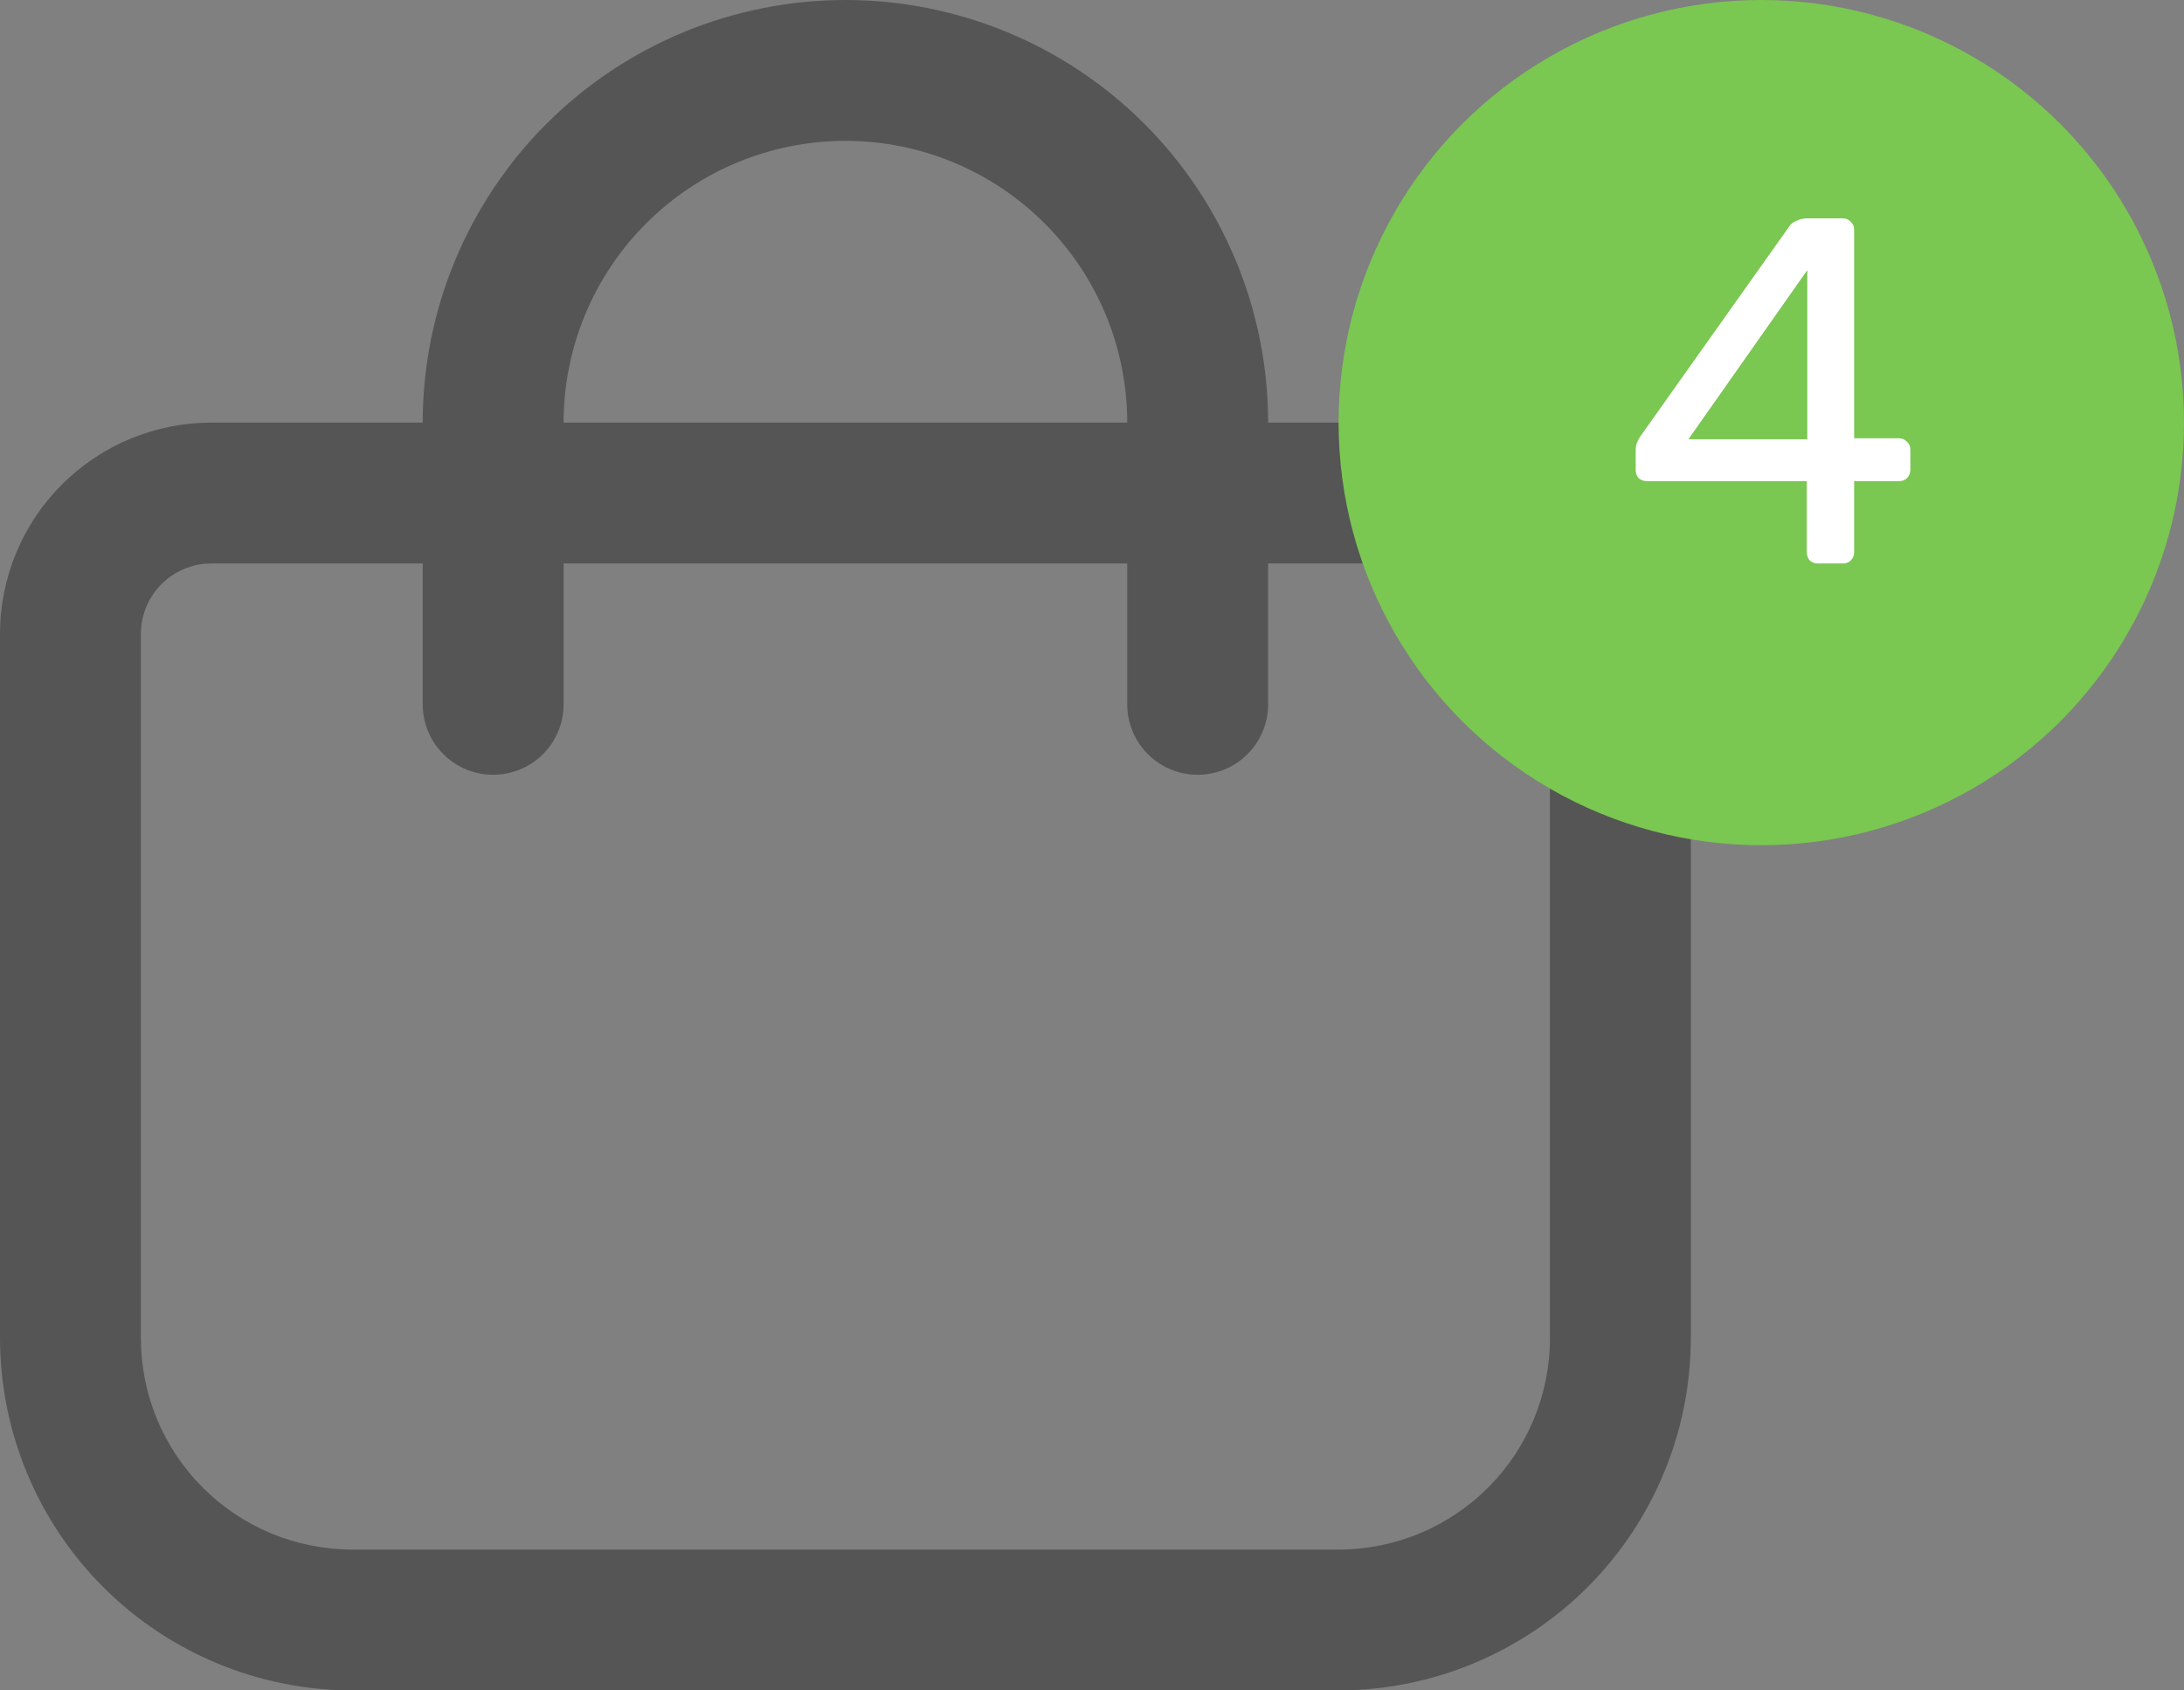 <svg width="31" height="24" viewBox="0 0 31 24" fill="none" xmlns="http://www.w3.org/2000/svg">
<rect x="0" y="0" width="31" height="24" fill="#808080" stroke="none"/>
<path d="M21 6H18C18 4.409 17.368 2.883 16.243 1.757C15.117 0.632 13.591 0 12 0C10.409 0 8.883 0.632 7.757 1.757C6.632 2.883 6 4.409 6 6H3C2.204 6 1.441 6.316 0.879 6.879C0.316 7.441 0 8.204 0 9L0 19C0.002 20.326 0.529 21.596 1.466 22.534C2.404 23.471 3.674 23.998 5 24H19C20.326 23.998 21.596 23.471 22.534 22.534C23.471 21.596 23.998 20.326 24 19V9C24 8.204 23.684 7.441 23.121 6.879C22.559 6.316 21.796 6 21 6ZM12 2C13.061 2 14.078 2.421 14.828 3.172C15.579 3.922 16 4.939 16 6H8C8 4.939 8.421 3.922 9.172 3.172C9.922 2.421 10.939 2 12 2V2ZM22 19C22 19.796 21.684 20.559 21.121 21.121C20.559 21.684 19.796 22 19 22H5C4.204 22 3.441 21.684 2.879 21.121C2.316 20.559 2 19.796 2 19V9C2 8.735 2.105 8.48 2.293 8.293C2.48 8.105 2.735 8 3 8H6V10C6 10.265 6.105 10.52 6.293 10.707C6.48 10.895 6.735 11 7 11C7.265 11 7.52 10.895 7.707 10.707C7.895 10.52 8 10.265 8 10V8H16V10C16 10.265 16.105 10.52 16.293 10.707C16.48 10.895 16.735 11 17 11C17.265 11 17.52 10.895 17.707 10.707C17.895 10.52 18 10.265 18 10V8H21C21.265 8 21.52 8.105 21.707 8.293C21.895 8.48 22 8.735 22 9V19Z" fill="#555555"/>
<circle cx="25" cy="6" r="6" fill="#7AC751"/>
<path d="M25.807 8C25.76 8 25.721 7.986 25.688 7.958C25.66 7.925 25.646 7.886 25.646 7.839V6.831H23.378C23.331 6.831 23.292 6.817 23.259 6.789C23.231 6.756 23.217 6.717 23.217 6.67V6.39C23.217 6.32 23.243 6.25 23.294 6.18L25.394 3.219C25.417 3.182 25.452 3.154 25.499 3.135C25.546 3.112 25.597 3.1 25.653 3.1H26.157C26.204 3.1 26.241 3.116 26.269 3.149C26.302 3.177 26.318 3.214 26.318 3.261V6.222H26.948C26.995 6.222 27.034 6.238 27.067 6.271C27.1 6.299 27.116 6.336 27.116 6.383V6.67C27.116 6.717 27.1 6.756 27.067 6.789C27.039 6.817 27.002 6.831 26.955 6.831H26.318V7.839C26.318 7.886 26.302 7.925 26.269 7.958C26.241 7.986 26.204 8 26.157 8H25.807ZM25.653 6.236V3.835L23.966 6.236H25.653Z" fill="white"/>
</svg>
